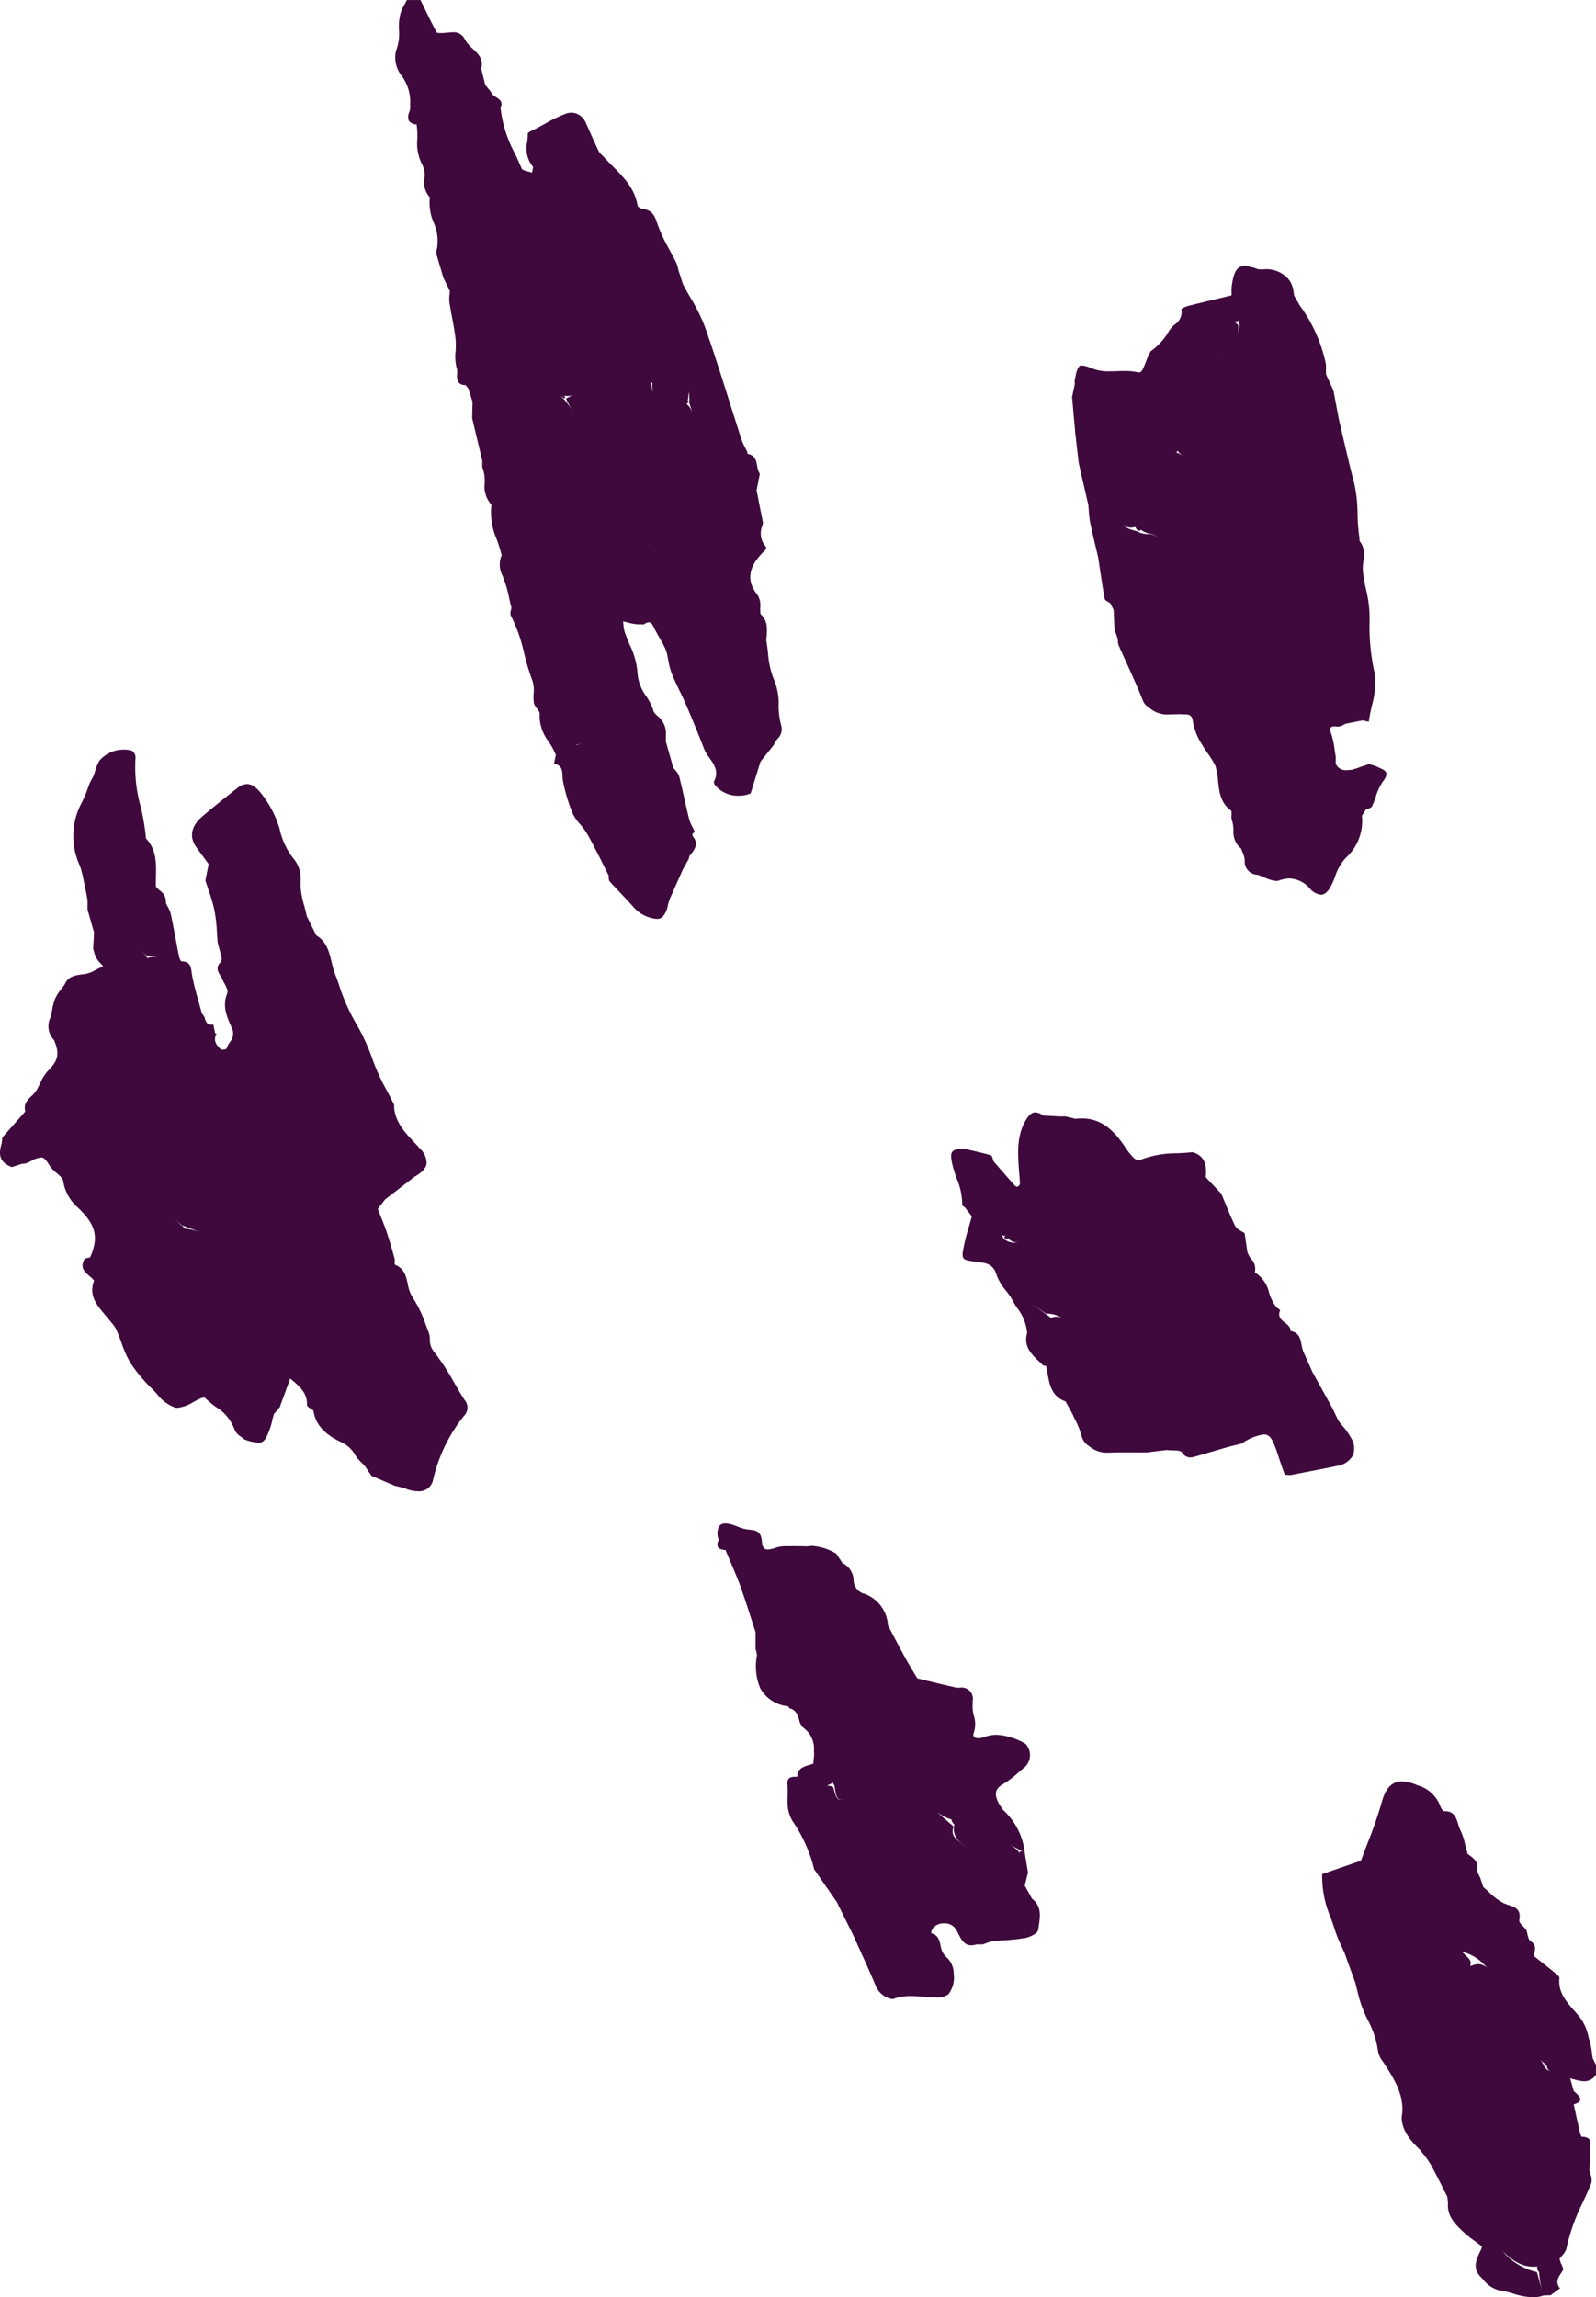 <svg xmlns="http://www.w3.org/2000/svg" width="198.001" height="285" viewBox="0 0 198.001 285">
  <g id="decorative_brush" data-name="decorative brush" transform="translate(0.001 0)">
    <path id="Fill_1" data-name="Fill 1" d="M51.822,92h0a4.043,4.043,0,0,1-1.637-.383l-1.226-.3-1.376-.587-1.5-.642q-.3-.438-.589-.878l-.221-.331c-.122-.131-.252-.26-.378-.385a5.285,5.285,0,0,1-.775-.887,3.78,3.78,0,0,0-1.707-1.656c-1.49-.7-3.237-1.781-3.526-3.958a3.7,3.7,0,0,0-.314-.218c-.243-.157-.494-.318-.487-.469.053-1.493-.931-2.319-1.883-3.117l-.005,0-.2-.17-1.3,3.572L34,82.406l-.009.011-.116.39c-.037.139-.071.281-.1.419a8.731,8.731,0,0,1-.234.848c-.482,1.363-.753,1.918-1.5,1.918a6.212,6.212,0,0,1-1.748-.429,5.158,5.158,0,0,0-.43-.349,1.845,1.845,0,0,1-.743-.81,5.489,5.489,0,0,0-2.367-2.878A11.39,11.39,0,0,1,25.412,80.4a.1.1,0,0,0-.076-.023.934.934,0,0,0-.172.026,1.322,1.322,0,0,1-.139.024c-.335.136-.683.321-1.02.5a4.774,4.774,0,0,1-1.994.727,1.452,1.452,0,0,1-.25-.021,4.936,4.936,0,0,1-2.323-1.74c-.157-.17-.306-.329-.455-.482l-.057-.058a19.2,19.2,0,0,1-2.778-3.317,14.37,14.37,0,0,1-1.1-2.514c-.188-.515-.382-1.047-.607-1.553a4.219,4.219,0,0,0-.674-.961c-.091-.107-.185-.218-.273-.329-.165-.208-.341-.417-.511-.618-.986-1.167-2.005-2.373-1.312-4.193a4.465,4.465,0,0,0-.574-.563c-.592-.516-1.2-1.049-.624-2.08.061-.109.258-.145.449-.18a2.293,2.293,0,0,0,.257-.057c1.122-2.532.708-4.119-1.642-6.289a5.466,5.466,0,0,1-1.7-3.174c-.062-.37-.427-.676-.814-1a5.347,5.347,0,0,1-.551-.506,4.978,4.978,0,0,1-.418-.577c-.263-.4-.511-.779-.824-.83a.914.914,0,0,0-.146-.011,2.845,2.845,0,0,0-1.157.4,6.393,6.393,0,0,1-.644.3,1.554,1.554,0,0,1-.4.068c-.063.005-.129.01-.192.019l-1.221.4C.08,51.25-.283,50.405.207,48.866c.03-.252.059-.506.088-.758L1.712,46.5l1.427-1.621c-.254-.9.268-1.415.773-1.909a3.034,3.034,0,0,0,.735-.932c.129-.226.246-.468.36-.7a5.2,5.2,0,0,1,.9-1.442c1.341-1.337,1.51-2.171.787-3.883a2.436,2.436,0,0,1-.418-2.814l.008.006.008.006c.051-.233.095-.474.137-.706a7.963,7.963,0,0,1,.408-1.61,5.542,5.542,0,0,1,.788-1.227c.13-.169.265-.343.388-.519.425-1.027,1.293-1.147,2.132-1.263a3.873,3.873,0,0,0,1.35-.353c.289-.161.59-.313.881-.461l.418-.213c-.084-.1-.176-.192-.264-.285a3.674,3.674,0,0,1-.551-.675,3.684,3.684,0,0,1-.31-.81c-.036-.123-.074-.249-.116-.372l.116-2.036q-.4-1.412-.808-2.825v-.015q0-.594,0-1.189-.07-.357-.138-.714c-.109-.567-.221-1.154-.348-1.727-.022-.1-.043-.2-.065-.3V15.9a9.373,9.373,0,0,0-.424-1.546,8.7,8.7,0,0,1,.275-7.813,12.566,12.566,0,0,0,.7-1.669c.093-.254.189-.517.291-.772l.139-.26.3-.558c.077-.2.144-.416.209-.622a5.047,5.047,0,0,1,.554-1.315A3.956,3.956,0,0,1,15.422,0a3.047,3.047,0,0,1,.953.14,1,1,0,0,1,.437.845,18.226,18.226,0,0,0,.63,6.054,27.323,27.323,0,0,1,.67,3.975c1.313,1.4,1.273,3.109,1.234,4.759-.009.4-.019.814-.01,1.217a4.624,4.624,0,0,0,.466.472,1.7,1.7,0,0,1,.779,1.576c.066.142.142.285.215.423a3.687,3.687,0,0,1,.393.93c.219,1.02.412,2.063.6,3.071.123.66.249,1.342.382,2.012.052.263.211.78.339.783,1.083.029,1.168.66,1.268,1.39.019.139.038.282.065.424.211,1.111.524,2.222.827,3.3.129.456.261.926.384,1.39a1.205,1.205,0,0,1,.374.634c.127.361.257.733.736.733a1.316,1.316,0,0,0,.3-.038q.077.378.152.755l.067.332.182.085c-.47.845.013,1.446.547,1.921a.271.271,0,0,0,.171.04c.2,0,.519-.083.537-.158a2.52,2.52,0,0,1,.389-.777,1.558,1.558,0,0,0,.3-1.643l-.114-.26c-.562-1.282-1.143-2.608-.5-4.161.129-.315-.122-.791-.366-1.251a6.2,6.2,0,0,1-.306-.634l-.074-.117c-.385-.611-.781-1.24-.01-1.906.027-.135.055-.271.083-.406l-.175-.667q-.174-.663-.346-1.326c-.034-.4-.059-.8-.083-1.191A20.714,20.714,0,0,0,26.618,20a21.052,21.052,0,0,0-.762-2.628c-.126-.374-.257-.762-.376-1.145q.126-.631.252-1.263l.152-.764-.463-.628,0-.006c-.355-.48-.721-.975-1.073-1.468-.9-1.268-.641-2.618.741-3.8,1.433-1.226,2.942-2.423,4.358-3.533a1.948,1.948,0,0,1,1.188-.491c.664,0,1.321.5,2.069,1.562A12.976,12.976,0,0,1,34.68,9.792a8.944,8.944,0,0,0,1.71,3.7,3.826,3.826,0,0,1,.886,2.943,10.021,10.021,0,0,0,.468,2.938c.11.421.224.855.31,1.281l1.184,2.388c1.294.774,1.606,2.08,1.908,3.344.039.163.079.331.121.5a12.786,12.786,0,0,0,.462,1.382c.141.373.287.759.4,1.148a24.029,24.029,0,0,0,2.07,4.6,25.8,25.8,0,0,1,1.987,4.313A25.1,25.1,0,0,0,48,42.307c.3.575.617,1.169.9,1.762v.41c.2,1.791,1.286,2.954,2.439,4.186.242.258.492.526.731.8a2.458,2.458,0,0,1,.85,1.921c-.091.559-.565,1.069-1.491,1.6q-1.544,1.189-3.09,2.382l-.573.442-.627.816-.27.352c.112.289.229.582.342.866.259.65.527,1.322.756,1.995.355,1.049.655,2.109.982,3.286a1.527,1.527,0,0,1,.016.441c-.009.166-.017.31.036.331,1.162.46,1.379,1.444,1.588,2.395a4.479,4.479,0,0,0,.6,1.661,15.5,15.5,0,0,1,1.665,3.483c.109.286.22.579.333.864a2.6,2.6,0,0,1,.141.862,2.257,2.257,0,0,0,.482,1.493,29.067,29.067,0,0,1,2.5,3.821c.427.735.869,1.494,1.338,2.215a1.441,1.441,0,0,1-.092,1.972,19.577,19.577,0,0,0-3.843,7.987A1.742,1.742,0,0,1,51.822,92ZM22.569,59h0l.221.265.12.144a7.861,7.861,0,0,1,2.239.576c-.624-.244-1.259-.485-1.874-.718l-.048-.018L22.569,59Zm-.881-.744c.228.195.48.429.842.782L22.569,59h0c-.139-.115-.28-.235-.416-.352C22,58.518,21.845,58.384,21.688,58.255ZM17.929,25.536h0a1.354,1.354,0,0,1,.294.3l.057.066.017-.026c.007-.009.013-.019.02-.03a1.831,1.831,0,0,1,.7-.119,3.792,3.792,0,0,1,.589.051c-.334-.066-.676-.125-1.007-.182l-.5-.086a3.458,3.458,0,0,1-.266-.284c-.182-.209-.37-.425-.571-.455.222.033.432.3.722.667.1.124.207.262.329.408-.059-.006-.154-.1-.238-.184A.581.581,0,0,0,17.929,25.536Z" transform="translate(0 93)" fill="#3f093d"/>
    <path id="Fill_3" data-name="Fill 3" d="M32.466,114a4.374,4.374,0,0,1-2.749-1.327c-.546-.624-1.127-1.236-1.688-1.828-.466-.492-.948-1-1.408-1.512a.758.758,0,0,1-.1-.469,2.213,2.213,0,0,0-.015-.246l-.723-1.455-.483-.973c-.163-.306-.325-.621-.481-.924-.356-.692-.723-1.406-1.137-2.075a8.14,8.14,0,0,0-.712-.931,5.53,5.53,0,0,1-.919-1.332,21.076,21.076,0,0,1-1.2-4.005,4.3,4.3,0,0,1-.067-.662c-.034-.686-.066-1.333-1.058-1.515.077-.366.155-.734.231-1.1l-.386-.814c-.155-.278-.327-.554-.494-.82a5.217,5.217,0,0,1-1.13-3.438c.024-.221-.153-.451-.341-.694a1.661,1.661,0,0,1-.376-.669,5.953,5.953,0,0,1-.028-1.177,3.878,3.878,0,0,0-.141-1.568,28.283,28.283,0,0,1-1.029-3.381,19.884,19.884,0,0,0-1.668-4.74.993.993,0,0,1,.021-.638,2.951,2.951,0,0,0,.061-.322c-.107-.4-.2-.821-.293-1.225a14.076,14.076,0,0,0-.837-2.794A2.891,2.891,0,0,1,13.24,68.9a18.764,18.764,0,0,0-.587-1.914,8.506,8.506,0,0,1-.688-4.376,3.344,3.344,0,0,1-.835-2.686,4.619,4.619,0,0,0-.3-1.965q0-.406,0-.814-.382-1.606-.765-3.213l-.488-2.05.032-1.35.016-.675L9.11,48.225,8.933,48l-.176-.229a1.081,1.081,0,0,1-.806-.265,1.505,1.505,0,0,1-.234-1.113,2.08,2.08,0,0,0-.049-.693,5.659,5.659,0,0,1-.148-2.132,9.325,9.325,0,0,0,0-1.478c-.1-.921-.273-1.848-.442-2.745-.114-.605-.231-1.23-.324-1.848a3.952,3.952,0,0,1,.018-.957c.014-.146.029-.3.036-.444l-.8-1.636q-.106-.355-.213-.709l0-.015c-.183-.606-.371-1.233-.544-1.853l-.016-.056a1.37,1.37,0,0,1-.079-.727,5.558,5.558,0,0,0-.365-3.51,6.136,6.136,0,0,1-.462-3.106,2.71,2.71,0,0,1-.668-2.354,2.857,2.857,0,0,0-.229-1.605,5.741,5.741,0,0,1-.656-3.3,9.546,9.546,0,0,0-.094-1.785A1.273,1.273,0,0,1,1.733,15a1.356,1.356,0,0,1,.036-1.084,1.793,1.793,0,0,0,.11-.92A5.425,5.425,0,0,0,.8,9.36,3.588,3.588,0,0,1,.13,6.314,6,6,0,0,0,.5,3.7a6.29,6.29,0,0,1,.232-2.2,6.872,6.872,0,0,1,.5-1.037c.083-.15.168-.3.246-.457H3.167l.4.815.775,1.6L5.181,4.05A2.42,2.42,0,0,0,5.7,4.1c.24,0,.485-.024.723-.047s.486-.046.72-.046A1.516,1.516,0,0,1,8.68,4.9a4.263,4.263,0,0,0,.958,1.132c.678.637,1.379,1.3,1.059,2.5l.256,1.008,0,.011.253,1,.492.587.2.238c.077.311.369.5.65.682.439.284.894.578.548,1.343a15.542,15.542,0,0,0,1.788,5.653c.279.6.566,1.218.821,1.836.086.21.459.3.819.393a4.429,4.429,0,0,1,.481.139l.136-.711a3.559,3.559,0,0,1-.728-3.138c.028-.318.057-.647.059-.964,0-.164.349-.328.685-.486.156-.073.316-.149.441-.224.362-.184.725-.384,1.076-.577A17.044,17.044,0,0,1,21.21,14.1a2.1,2.1,0,0,1,.689-.122,1.96,1.96,0,0,1,1.772,1.26c.229.493.453,1,.67,1.486.295.662.6,1.345.916,2.008a1.846,1.846,0,0,0,.414.5c.077.074.157.15.228.229.36.4.749.794,1.125,1.174,1.343,1.354,2.731,2.755,3.068,4.87.03.179.431.4.7.435,1.114.13,1.413.788,1.742,1.778a21.431,21.431,0,0,0,1.542,3.307c.274.509.556,1.035.813,1.56a3.615,3.615,0,0,1,.231.723c.028.115.057.234.091.348l.518,1.606c.288.547.6,1.1.906,1.625a22.712,22.712,0,0,1,1.812,3.649c1.1,3.122,2.114,6.333,3.094,9.439.475,1.506.966,3.062,1.462,4.591a6.294,6.294,0,0,0,.433.958c.073.14.148.285.217.429a.745.745,0,0,1,.083.354c.947.154,1.073.833,1.2,1.489a2.544,2.544,0,0,0,.328,1l-.1.5-.005.027q-.148.744-.3,1.487.274,1.393.549,2.785l.25,1.269c-.026.122-.055.247-.084.367a2.432,2.432,0,0,0,.269,2.378c.349.4.2.542-.084.815-.057.054-.121.114-.186.183-1.793,1.86-1.967,3.535-.546,5.271a2.511,2.511,0,0,1,.287,1.51,7.22,7.22,0,0,0,.03.777c.927.824.837,1.892.75,2.924-.01.124-.021.245-.029.365.091.506.153,1.036.212,1.548a10.692,10.692,0,0,0,.752,3.345,7.642,7.642,0,0,1,.568,3.165,8.853,8.853,0,0,0,.327,2.513,1.641,1.641,0,0,1-.469,1.636,2.854,2.854,0,0,0-.476.78l-.384.482-.007.009q-.621.781-1.244,1.561-.121.394-.243.787t-.243.787l-.433,1.385,0,.016-.3.963a3.608,3.608,0,0,1-1.455.288,3.712,3.712,0,0,1-2.921-1.259c-.108-.143-.228-.4-.173-.508.634-1.229.029-2.089-.556-2.921a5.576,5.576,0,0,1-.679-1.146c-.649-1.689-1.389-3.5-2.26-5.529-.243-.565-.515-1.129-.778-1.674-.339-.7-.689-1.427-.98-2.162a9.236,9.236,0,0,1-.425-1.669c-.048-.253-.1-.514-.155-.766l-.11-.4-.376-.787c-.124-.223-.253-.449-.378-.668-.289-.5-.586-1.023-.84-1.551-.154-.322-.336-.479-.555-.479a1.183,1.183,0,0,0-.606.263c-.124-.005-.25-.007-.373-.009a6.164,6.164,0,0,1-.83-.05,9.489,9.489,0,0,1-.955-.217c-.137-.036-.278-.073-.417-.107.017.129.027.262.038.39a3.672,3.672,0,0,0,.134.846c.179.554.413,1.115.64,1.658a9.545,9.545,0,0,1,.967,3.446,5.53,5.53,0,0,0,1.09,2.955,6.685,6.685,0,0,1,.942,1.974c.131.15.272.3.409.44a2.72,2.72,0,0,1,1.085,2.4v.822l.219.769,0,.014q.347,1.22.7,2.439c.079.113.173.223.264.331a2,2,0,0,1,.464.734c.232.909.439,1.842.64,2.744.185.831.376,1.689.586,2.528a5.2,5.2,0,0,0,.435,1.05c.083.166.17.338.245.509a.184.184,0,0,1-.043.158.333.333,0,0,1-.123.065l-.056.022a.46.46,0,0,0,0,.367c.8.944.231,1.661-.32,2.354l-.111.14a.835.835,0,0,1-.085.359l-.088.157-.008.014q-.3.53-.594,1.062-.691,1.552-1.379,3.1l-.256.576a8.217,8.217,0,0,0-.239.787,2.807,2.807,0,0,1-.722,1.517A1.085,1.085,0,0,1,32.466,114ZM22.19,92.435c.048,0,.1,0,.171.009.05,0,.106.008.165.011l0-.007.008-.012c.045-.014.093-.031.145-.049a2.127,2.127,0,0,1,.668-.155.706.706,0,0,1,.217.032.715.715,0,0,0-.223-.032,2.414,2.414,0,0,0-.567.1c-.1.024-.194.05-.289.068l.021.017.027.021a.99.99,0,0,1-.113.006c-.042,0-.084,0-.123,0s-.077,0-.11,0a.271.271,0,0,0-.121.02A.274.274,0,0,1,22.19,92.435Zm9.1-24.97h0l0,0,1.3,1.221-1.3-1.226h0ZM36.6,48.475a1.23,1.23,0,0,0-.206.72,4.977,4.977,0,0,1-.074.508l.167.16-.013.011-.006.005-.3.252c.411.262.8.978.619,1.3.122-.214-.012-.62-.142-1.013a5.3,5.3,0,0,1-.161-.551,2.114,2.114,0,0,0,.018-.615C36.484,48.939,36.465,48.621,36.6,48.475ZM20.492,49.1h0l.05.033.036.024a6.058,6.058,0,0,1,1.439,1.924l-.8-1.62c.088-.058.2-.118.314-.177.235-.124.478-.252.485-.362-.008.105-.235.212-.649.212a3.157,3.157,0,0,1-.425-.031l.108.1.082.079a.894.894,0,0,1-.107.154c-.176-.109-.329-.207-.444-.283l-.005-.005-.018-.011Zm11.219-1.654-.031.053c.04.136.075.276.109.412a4.134,4.134,0,0,0,.323.954,2.178,2.178,0,0,1-.162-1.366l-.044-.01Z" transform="translate(49)" fill="#3f093d"/>
    <path id="Fill_5" data-name="Fill 5" d="M30.866,78a2.065,2.065,0,0,1-1.323-.731A3.571,3.571,0,0,0,27,75.98a3.949,3.949,0,0,0-1.31.251,1.05,1.05,0,0,1-.348.055,4.241,4.241,0,0,1-1.463-.428A8.658,8.658,0,0,0,23,75.527,1.638,1.638,0,0,1,21.426,73.7a2.957,2.957,0,0,0-.282-.976c-.061-.146-.123-.3-.173-.446a2.618,2.618,0,0,1-.942-2.258,4.746,4.746,0,0,0-.211-1.316,1.606,1.606,0,0,1-.037-.6c.013-.248.026-.481-.089-.567-1.3-.963-1.44-2.328-1.578-3.648A9.175,9.175,0,0,0,17.78,62a12.047,12.047,0,0,0-.99-1.595c-.263-.389-.512-.755-.62-.95l-.036-.063A7.729,7.729,0,0,1,15,56.589c-.094-.934-.508-.947-1.08-.965-.071,0-.145,0-.22-.009-.119-.007-.245-.01-.385-.01-.214,0-.431.008-.641.016s-.435.016-.651.016a3.336,3.336,0,0,1-2.34-.746c-.089-.076-.173-.138-.255-.2a1.561,1.561,0,0,1-.635-.769c-.624-1.577-1.338-3.149-2.028-4.67-.33-.726-.669-1.473-.995-2.212a1.4,1.4,0,0,1-.079-.5c0-.08-.006-.163-.015-.241q-.2-.612-.409-1.22-.057-1.2-.113-2.392v-.027l-.134-.269-.006-.013q-.131-.264-.262-.528a2.756,2.756,0,0,0-.267-.169c-.2-.117-.408-.238-.436-.388-.237-1.3-.435-2.635-.627-3.924q-.09-.6-.181-1.206c-.1-.425-.2-.852-.3-1.266-.24-1.016-.488-2.066-.7-3.106a11.492,11.492,0,0,1-.168-1.465c-.016-.222-.032-.45-.054-.673L1.711,28.3q-.281-1.212-.561-2.423Q1.041,25.4.936,24.92L.93,24.893l-.113-.509Q.608,22.558.4,20.731L0,16.259q.171-.8.341-1.6c0-.064,0-.131-.01-.195a1.3,1.3,0,0,1,.013-.41c.035-.134.066-.277.1-.415a2.79,2.79,0,0,1,.464-1.22.336.336,0,0,1,.256-.074,3.339,3.339,0,0,1,1.127.292,5.738,5.738,0,0,0,2.413.43c.3,0,.606-.01.9-.02s.6-.02.9-.02a7.143,7.143,0,0,1,1.5.134,1.464,1.464,0,0,0,.293.041c.358,0,.48-.321,1-1.674l.048-.127.194-.4.2-.411a7.8,7.8,0,0,0,2.3-2.542,3.664,3.664,0,0,1,.678-.765,1.891,1.891,0,0,0,.839-1.954,3.263,3.263,0,0,1,.995-.413c1.273-.32,2.57-.632,3.824-.933l1.413-.34c0-.126,0-.256,0-.381a5.225,5.225,0,0,1,.03-.834C20.065.657,20.5,0,21.4,0a5.2,5.2,0,0,1,1.658.4c.21.012.421.018.626.024A3.636,3.636,0,0,1,26.823,1.6a3.073,3.073,0,0,1,.669,1.7c.019.121.039.246.063.374a.548.548,0,0,1-.058.011.535.535,0,0,0,.057-.01q.216.381.428.76L28,4.457l.252.449A18.776,18.776,0,0,1,31.5,12.217v1.211l.922,2.011q.173.917.348,1.835t.348,1.835c.187.782.371,1.578.55,2.349.411,1.769.835,3.6,1.309,5.379a17.66,17.66,0,0,1,.437,3.907,24.776,24.776,0,0,0,.205,2.766c.021.14.03.285.039.425,0,.06.007.118.012.175a2.838,2.838,0,0,1,.477,2.506,6.121,6.121,0,0,0-.075,1.174,23.393,23.393,0,0,0,.4,2.352,14.912,14.912,0,0,1,.439,3.876,26.48,26.48,0,0,0,.593,6.35,10.186,10.186,0,0,1-.322,4.218c-.141.637-.287,1.295-.368,1.953l-.765-.165-.018,0-1.016.2-1.016.2a3.6,3.6,0,0,0-.332.153,1.562,1.562,0,0,1-.638.219.526.526,0,0,1-.069,0,3.3,3.3,0,0,0-.414-.032c-.231,0-.373.047-.445.149-.1.142-.079.395.075.844a10.742,10.742,0,0,1,.4,1.926c.042.283.085.577.137.862v.828a1.282,1.282,0,0,0,1.316.82,6.407,6.407,0,0,0,.666-.048l.1-.01,1.528-.522.011,0,.5-.171c.11.035.225.065.336.1a3.755,3.755,0,0,1,.737.254c.1.049.2.1.294.14.366.167.712.325.787.63.061.247-.066.568-.389.983a6.851,6.851,0,0,0-.921,1.945,12.552,12.552,0,0,1-.467,1.193c-.068.146-.283.225-.49.3a2.661,2.661,0,0,0-.277.115l-.484.76a6.154,6.154,0,0,1-2,5.213,6.2,6.2,0,0,0-1.343,2.367c-.072.182-.144.367-.217.542C31.922,77.468,31.435,78,30.866,78ZM6.059,31.368h0c.272,1.093,1.016,1.285,1.877,1.508l.106.027a2.6,2.6,0,0,0,1.269.346,2.353,2.353,0,0,1,1.7.668,2.55,2.55,0,0,0-1.365-.708,2.9,2.9,0,0,1-1.106-.476.579.579,0,0,1-.3.113c-.132,0-.294-.255-.392-.472a2.229,2.229,0,0,1-.572.084,1.216,1.216,0,0,1-1.217-1.09Zm7.048-8.189h0l.143.082.417.238c-.452-.342-.517-.5-.524-.554a.052.052,0,0,1,.007-.04.675.675,0,0,0-.157.158l-.057.067.065.038.087.051,0-.011.012-.027Zm4.845-12.391.19.217.33.375L18.143,11l-.017-.02Zm2.135-4h0a1.6,1.6,0,0,0,.316.346c.073.067.148.136.21.2.008.19.014.381.02.572v.015c.01.321.021.651.038.975A10.036,10.036,0,0,1,20.8,7.3c-.015-.034-.036-.071-.056-.106-.049-.086-.1-.176-.076-.236.029-.08.062-.16.095-.231l.021-.047a.741.741,0,0,1-.457.221A.282.282,0,0,1,20.088,6.788Z" transform="translate(133 33)" fill="#3f093d"/>
    <path id="Fill_10" data-name="Fill 10" d="M42.066,45h0c-.077-.012-.172-.016-.265-.021-.194-.009-.4-.019-.425-.095-.254-.641-.474-1.309-.687-1.955-.083-.252-.169-.511-.255-.766-.528-1.555-.87-2.205-1.624-2.205a5.87,5.87,0,0,0-2.123.727,3.737,3.737,0,0,0-.46.275c-.066.044-.134.089-.2.132l-1.616.4-1.319.386-.011,0c-.874.256-1.774.52-2.661.777a2.9,2.9,0,0,1-.777.154,1.166,1.166,0,0,1-.982-.605c-.181-.258-.727-.268-1.254-.278a6.589,6.589,0,0,1-.7-.036l-2.15.261-.262.032H21.07c-.089,0-.182-.005-.282-.005-.213,0-.429.008-.638.016s-.431.017-.647.017a3.335,3.335,0,0,1-2.247-.693l-.129-.1a2.062,2.062,0,0,1-.945-1.288,9.653,9.653,0,0,0-.779-1.954c-.13-.267-.263-.543-.383-.816-.254-.459-.542-.98-.825-1.5-1.745-.6-2.007-2.125-2.261-3.6-.031-.181-.069-.365-.106-.542-.019-.092-.038-.183-.056-.275a1.152,1.152,0,0,0-.135-.008.373.373,0,0,1-.247-.055c-.16-.166-.331-.33-.5-.49-.955-.921-1.942-1.874-1.463-3.513a5.867,5.867,0,0,0-1.235-3.108,12.779,12.779,0,0,1-.78-1.324c-.189-.284-.406-.565-.617-.837A6.12,6.12,0,0,1,5.639,20.17c-.39-1.371-1.347-1.492-2.36-1.621l-.139-.018-.026,0c-.93-.121-1.4-.181-1.587-.448s-.105-.72.084-1.646c.17-.825.411-1.651.644-2.449.1-.358.212-.726.312-1.09l-.892-1.15c-.033-.023-.077-.047-.119-.07-.089-.049-.181-.1-.179-.142a8.625,8.625,0,0,0-.7-3.371A14.228,14.228,0,0,1,.088,6.178c-.137-.7-.115-1.084.076-1.315s.579-.335,1.323-.335l.213,0q.4.093.791.183c.807.185,1.641.377,2.448.613.113.033.173.252.231.463a2.767,2.767,0,0,0,.088.281l.673.774.017.02c.6.686,1.211,1.394,1.823,2.087.075.084.266.28.409.28H8.2a.5.5,0,0,0,.332-.364c-.009-.425-.046-.857-.082-1.274-.019-.224-.039-.455-.054-.683-.13-1.933-.278-4.123.955-6.081C9.7.263,10.052,0,10.455,0A1.649,1.649,0,0,1,11.4.392l.334.018L13.4.5l.8,0L14.585.6l.848.2a6.427,6.427,0,0,1,.783-.05c2.657,0,4.21,1.8,5.492,3.739a7.068,7.068,0,0,0,1,1.21.982.982,0,0,0,.589.228.351.351,0,0,0,.144-.026,12.354,12.354,0,0,1,4.587-.826c.636-.032,1.293-.066,1.934-.141,1.337.427,1.807,1.329,1.624,3.113l.983,1.043.953,1.011c.154.367.306.742.454,1.1.394.968.8,1.968,1.27,2.917a1.771,1.771,0,0,0,.748.615,4.68,4.68,0,0,1,.411.253l.08.539q.134.9.267,1.805a3.038,3.038,0,0,0,.47.856,1.757,1.757,0,0,1,.445,1.67,3.884,3.884,0,0,1,1.764,2.485,5.87,5.87,0,0,0,.867,1.764,1.791,1.791,0,0,0,.327.27c.111.078.207.146.194.175-.358.793.122,1.171.586,1.536.352.277.716.564.7,1.029,1.075.2,1.222.97,1.365,1.718a3.787,3.787,0,0,0,.264.943l.387.867.022.05.675,1.514,1.053,1.908.046.084,1.381,2.5.744,1.549c.165.22.343.438.515.648a8.66,8.66,0,0,1,1.053,1.488,2.444,2.444,0,0,1,.233,2.175,2.735,2.735,0,0,1-2.009,1.307c-.457.1-.924.194-1.376.281-.237.046-.473.091-.709.139l-2.749.535L42.066,45ZM13.052,25.342a1.639,1.639,0,0,1,1.1.479,3.458,3.458,0,0,0-2.37-.856c-.279-.185-.559-.376-.83-.561-.491-.335-1-.68-1.51-1,.808.505,1.654,1.129,2.968,2.1A1.315,1.315,0,0,1,13.052,25.342Zm-1.194-.17h0a2.713,2.713,0,0,1,.572.371l0-.01A2.723,2.723,0,0,0,11.858,25.173ZM6.231,15.1h0c.057.128.124.257.189.381.041.078.081.156.119.234a2.477,2.477,0,0,0,1.2.467.685.685,0,0,0,.612-.35.531.531,0,0,1-.45.281,1.228,1.228,0,0,1-.822-.516l-.048.029a1.169,1.169,0,0,1-.116.067.063.063,0,0,1-.027.006.5.5,0,0,1-.2-.1,1.332,1.332,0,0,0-.123-.074c.062-.079.124-.16.188-.243a.612.612,0,0,1-.162.024A.393.393,0,0,1,6.231,15.1Z" transform="translate(118 138)" fill="#3f093d"/>
    <path id="Fill_12" data-name="Fill 12" d="M26.151,64a8.946,8.946,0,0,1-2.452-.468,11.836,11.836,0,0,0-1.854-.43,3.875,3.875,0,0,1-1.913-1.387c-.1-.1-.191-.2-.283-.3-.956-.982-.559-2.017.014-3.172.077-.154.223-.512.157-.567-.293-.242-.607-.472-.911-.694a13.5,13.5,0,0,1-1.3-1.036c-1.04-.977-2.115-1.988-1.968-3.64-.026-.236-.052-.473-.077-.71l-.007-.069c-.2-.385-.393-.777-.584-1.157-.469-.934-.953-1.9-1.468-2.827a9.656,9.656,0,0,0-.854-1.221c-.138-.177-.28-.359-.413-.542-1.249-1.222-2.289-2.375-2.351-4.1.461-2.639-.9-4.728-2.211-6.748l-.028-.043-.115-.173a2.844,2.844,0,0,1-.576-1.237A11.367,11.367,0,0,0,5.69,29.606a15.982,15.982,0,0,1-1.055-2.66c-.121-.458-.237-.925-.349-1.376l0-.01q-.075-.3-.151-.6c-.44-1.21-.884-2.441-1.314-3.632-.125-.291-.258-.582-.388-.863a16.417,16.417,0,0,1-.8-1.959c-.163-.526-.35-1.057-.531-1.57a13.035,13.035,0,0,1-1.074-5.44l2.407-.83,2.408-.83c.266-.735.552-1.478.828-2.2A53.484,53.484,0,0,0,7.42,2.579C7.9.82,8.693,0,9.918,0a4.942,4.942,0,0,1,1.89.463,4.235,4.235,0,0,1,2.911,2.7c.092.215.295.532.44.532h.078c1.181,0,1.423.807,1.658,1.588a4.535,4.535,0,0,0,.288.784,7.714,7.714,0,0,1,.58,1.758c.065.266.132.54.209.8a.767.767,0,0,1,.085.365l.027.019c.709.489,1.442,1,1.12,2.061l.411.832c.137.405.274.812.41,1.217.251.2.5.43.735.649a7.367,7.367,0,0,0,1.759,1.321,6.535,6.535,0,0,0,.652.249c.837.286,1.561.534,1.312,1.882-.044.232.242.527.517.813a4.794,4.794,0,0,1,.358.4,4.609,4.609,0,0,1,.133.5c.086.374.174.76.408.9a1.046,1.046,0,0,1,.465,1.311,2.369,2.369,0,0,0-.058.529l.732.58.006.005c.63.5,1.281,1.013,1.915,1.531l.045.037c.2.163.475.387.457.553-.192,1.755.832,2.919,1.823,4.045.267.3.543.617.786.934a6.09,6.09,0,0,1,.993,2.309c.052.192.1.389.163.584a9.234,9.234,0,0,1,.269,1.444c.028.21.056.428.091.64l.163.33,0,.005q.124.251.248.5V36.38a1.684,1.684,0,0,1-1.462.819,5,5,0,0,1-1.291-.243c-.147-.041-.3-.083-.449-.12l.146.523.292,1.046c.629.545.867.868.819,1.114-.04.207-.285.373-.817.554l.157.714c.2.927.414,1.883.631,2.823.04.169.162.485.251.486a1.136,1.136,0,0,1,.879.274,1.185,1.185,0,0,1,.1.941,1.373,1.373,0,0,0,.041.854l-.006.1q-.057.978-.112,1.953a4.908,4.908,0,0,0,.136.531,1.765,1.765,0,0,1,.11,1.064c-.323.808-.691,1.614-1.047,2.393a23.829,23.829,0,0,0-2.041,5.722,2.12,2.12,0,0,1-.538.893c-.111.132-.225.269-.319.407l.021.072c.031.108.062.217.094.326a3.433,3.433,0,0,0,.149.35c.12.255.243.518.16.657-.065.108-.135.216-.2.319-.4.6-.769,1.175-.169,1.94-.355.258-.737.537-1.169.854l-.883.03h0A3.9,3.9,0,0,1,26.151,64Zm-4.638-6.526c.32.277.636.574.941.861a7.87,7.87,0,0,0,4.216,2.535l.394,1.417.01.036,0,.008.327,1.177a11.869,11.869,0,0,1-.459-2.715l-.022.015c-.02.013-.041.027-.059.041-.018-.057-.043-.116-.067-.173A.754.754,0,0,1,26.7,60.3a.536.536,0,0,1,.04-.122h0a4.626,4.626,0,0,1-.494.027c-1.744,0-2.919-1.076-4.056-2.116C21.972,57.882,21.743,57.673,21.513,57.474Zm5.63-23.1a1.3,1.3,0,0,0,.213.535c.047.083.1.168.134.251.261.608.615.739.867.742-.288-.03-.452-.294-.463-.742h-.4c.056-.027.113-.055.167-.083l.054-.028C27.347,34.824,27.156,34.6,27.143,34.371ZM20.89,23.712h0c.072.123.143.25.209.378C21.034,23.968,20.965,23.84,20.89,23.712ZM19.435,22.66a1.71,1.71,0,0,1,1.431,1.012,5.876,5.876,0,0,0-3.5-2.561c.167.186.333.344.48.483a3.382,3.382,0,0,1,.446.476.688.688,0,0,1,.123.251.673.673,0,0,1-.012.488l.017.039c.009.02.017.039.028.064A2.4,2.4,0,0,1,19.435,22.66Z" transform="translate(164 221)" fill="#3f093d"/>
    <path id="Fill_14" data-name="Fill 14" d="M21.679,59a2.7,2.7,0,0,1-2.068-1.722c-.614-1.462-1.28-2.931-1.924-4.351l-.005-.012c-.272-.6-.554-1.222-.828-1.834l-.923-1.868L15.9,49.16l-.667-1.352-.2-.4-.2-.413q-1.093-1.58-2.185-3.162l-.007-.011-.636-.92A18.113,18.113,0,0,0,9.32,36.919a4.442,4.442,0,0,1-.59-1.832,9.212,9.212,0,0,1-.023-1.319,9.324,9.324,0,0,0-.021-1.3,1.008,1.008,0,0,1,.154-.8c.214-.24.6-.243,1.017-.245H9.9c.054-1.048.783-1.258,1.489-1.462.171-.049.348-.1.513-.163q.027-.308.053-.616v-.007q.024-.282.048-.565c-.011-.135-.021-.27-.03-.4a3.2,3.2,0,0,0-1.308-2.875,1.719,1.719,0,0,1-.512-.948C9.973,23.8,9.766,23.141,9,22.944c-.056-.014-.1-.078-.143-.14s-.087-.125-.141-.136a4.377,4.377,0,0,1-3.377-2.183,6.952,6.952,0,0,1-.444-4.032,1.748,1.748,0,0,0-.089-.637c-.026-.1-.053-.2-.071-.3V13.486c-.189-.575-.377-1.161-.558-1.728-.422-1.316-.858-2.676-1.335-4C2.464,6.728,2.025,5.7,1.6,4.7c-.195-.456-.4-.928-.59-1.4C.486,3.261.185,3.136.062,2.915a.93.93,0,0,1,.115-.858A2.033,2.033,0,0,1,.227.329.929.929,0,0,1,1.014,0a2.575,2.575,0,0,1,.636.092,8.01,8.01,0,0,1,.865.3A4.835,4.835,0,0,0,3.871.766c1.067.073,1.559.3,1.655,1.482.057.7.267.984.725.984a3.478,3.478,0,0,0,1.065-.251,4.173,4.173,0,0,1,1.37-.159h.3c.154,0,.336,0,.516-.012l1.667.031a3.543,3.543,0,0,1,.617-.054,6.678,6.678,0,0,1,2.953.953l.015.008q.329.5.654,1.007l.1.151a2.439,2.439,0,0,1,1.389,2.151A1.784,1.784,0,0,0,18.313,8.74a4.459,4.459,0,0,1,2.849,3.916q.289.543.575,1.088l.01.018c.489.928,1,1.887,1.509,2.822.33.6.687,1.2,1.032,1.774.168.282.34.57.507.855l1.13.273c.656.159,1.33.323,1.994.481.4.095.805.187,1.2.276h.006l.606.138c.115-.009.226-.013.33-.013a1.4,1.4,0,0,1,1.6,1.7V22.2c0,.094,0,.185,0,.275a4.306,4.306,0,0,0,.152,1.366,3.409,3.409,0,0,1,0,2.1.527.527,0,0,0,0,.494.667.667,0,0,0,.55.2,2.265,2.265,0,0,0,.706-.122,4.408,4.408,0,0,1,1.593-.3,7.988,7.988,0,0,1,3.555,1.114,2.041,2.041,0,0,1-.084,2.9c-.272.218-.542.452-.8.678a11.44,11.44,0,0,1-1.872,1.415c-1.249.694-.978,1.534-.56,2.4l.311.48.207.32a8.388,8.388,0,0,1,2.716,5.322l-.371-.2-.371-.2c-.368-.192-.749-.391-1.129-.578a5.065,5.065,0,0,1,.915.626l.013-.015.01-.01c.019.031.038.061.057.09l.009.014.078.126.14.225c0-.021,0-.04,0-.059s0-.058,0-.093a.232.232,0,0,1,.195-.1,1.1,1.1,0,0,1,.446.169l.249,1.525.154.947-.4,1.619.262.469.646,1.157c1.208.936,1.012,2.194.822,3.412-.024.155-.049.314-.07.469-.054.408-1.008.881-1.6.989a25.75,25.75,0,0,1-2.864.3c-.386.026-.785.053-1.176.087a.792.792,0,0,1-.351.09q-.369.136-.74.27l-.117.043-.8.006h-.005a2.236,2.236,0,0,1-.645.107c-.889,0-1.26-.749-1.62-1.474-.074-.149-.15-.3-.229-.447a1.705,1.705,0,0,0-1.529-.8,1.725,1.725,0,0,0-1.431.673,1.006,1.006,0,0,0-.132.365c-.014.06-.027.121-.045.179.872.209,1.028.867,1.194,1.563a2.267,2.267,0,0,0,.746,1.447,2.729,2.729,0,0,1,.874,2.01,3.428,3.428,0,0,1-.663,2.563,2.181,2.181,0,0,1-1.459.391l-.213,0c-.512,0-1.018-.043-1.508-.085s-1-.084-1.506-.084a5.971,5.971,0,0,0-2,.306A.883.883,0,0,1,21.679,59Zm4.8-23.858h0l2.828,2.451c-.384,1.058.238,1.532.84,1.991a3.09,3.09,0,0,1,.776.744,3.065,3.065,0,0,0-.611-.642,2.134,2.134,0,0,1-.908-2.349,1.06,1.06,0,0,1-.348-.507.122.122,0,0,1,.019-.088l.009,0a.072.072,0,0,0,.005-.019A.06.06,0,0,1,29.1,36.7a.13.13,0,0,0-.018.03l-.006.012A6.106,6.106,0,0,1,26.481,35.142Zm-12.658-2.6a1.625,1.625,0,0,1,.538.153c.044.134.084.279.122.419.158.57.321,1.158.759,1.158.268,0,.614-.214,1.059-.654-.433.429-.768.637-1.022.637-.486,0-.625-.761-.758-1.756a.831.831,0,0,1-.138-.213.252.252,0,0,1-.012-.132.1.1,0,0,1,0-.015c-.121.072-.235.125-.336.173-.245.115-.421.2-.459.426A.221.221,0,0,1,13.823,32.538Z" transform="translate(89 189)" fill="#3f093d"/>
    <path id="Fill_18" data-name="Fill 18" d="M.251.219C.165.136.084.073,0,0,.1.15.19.268.251.219" transform="translate(126 230)" fill="#3f093d"/>
  </g>
</svg>
